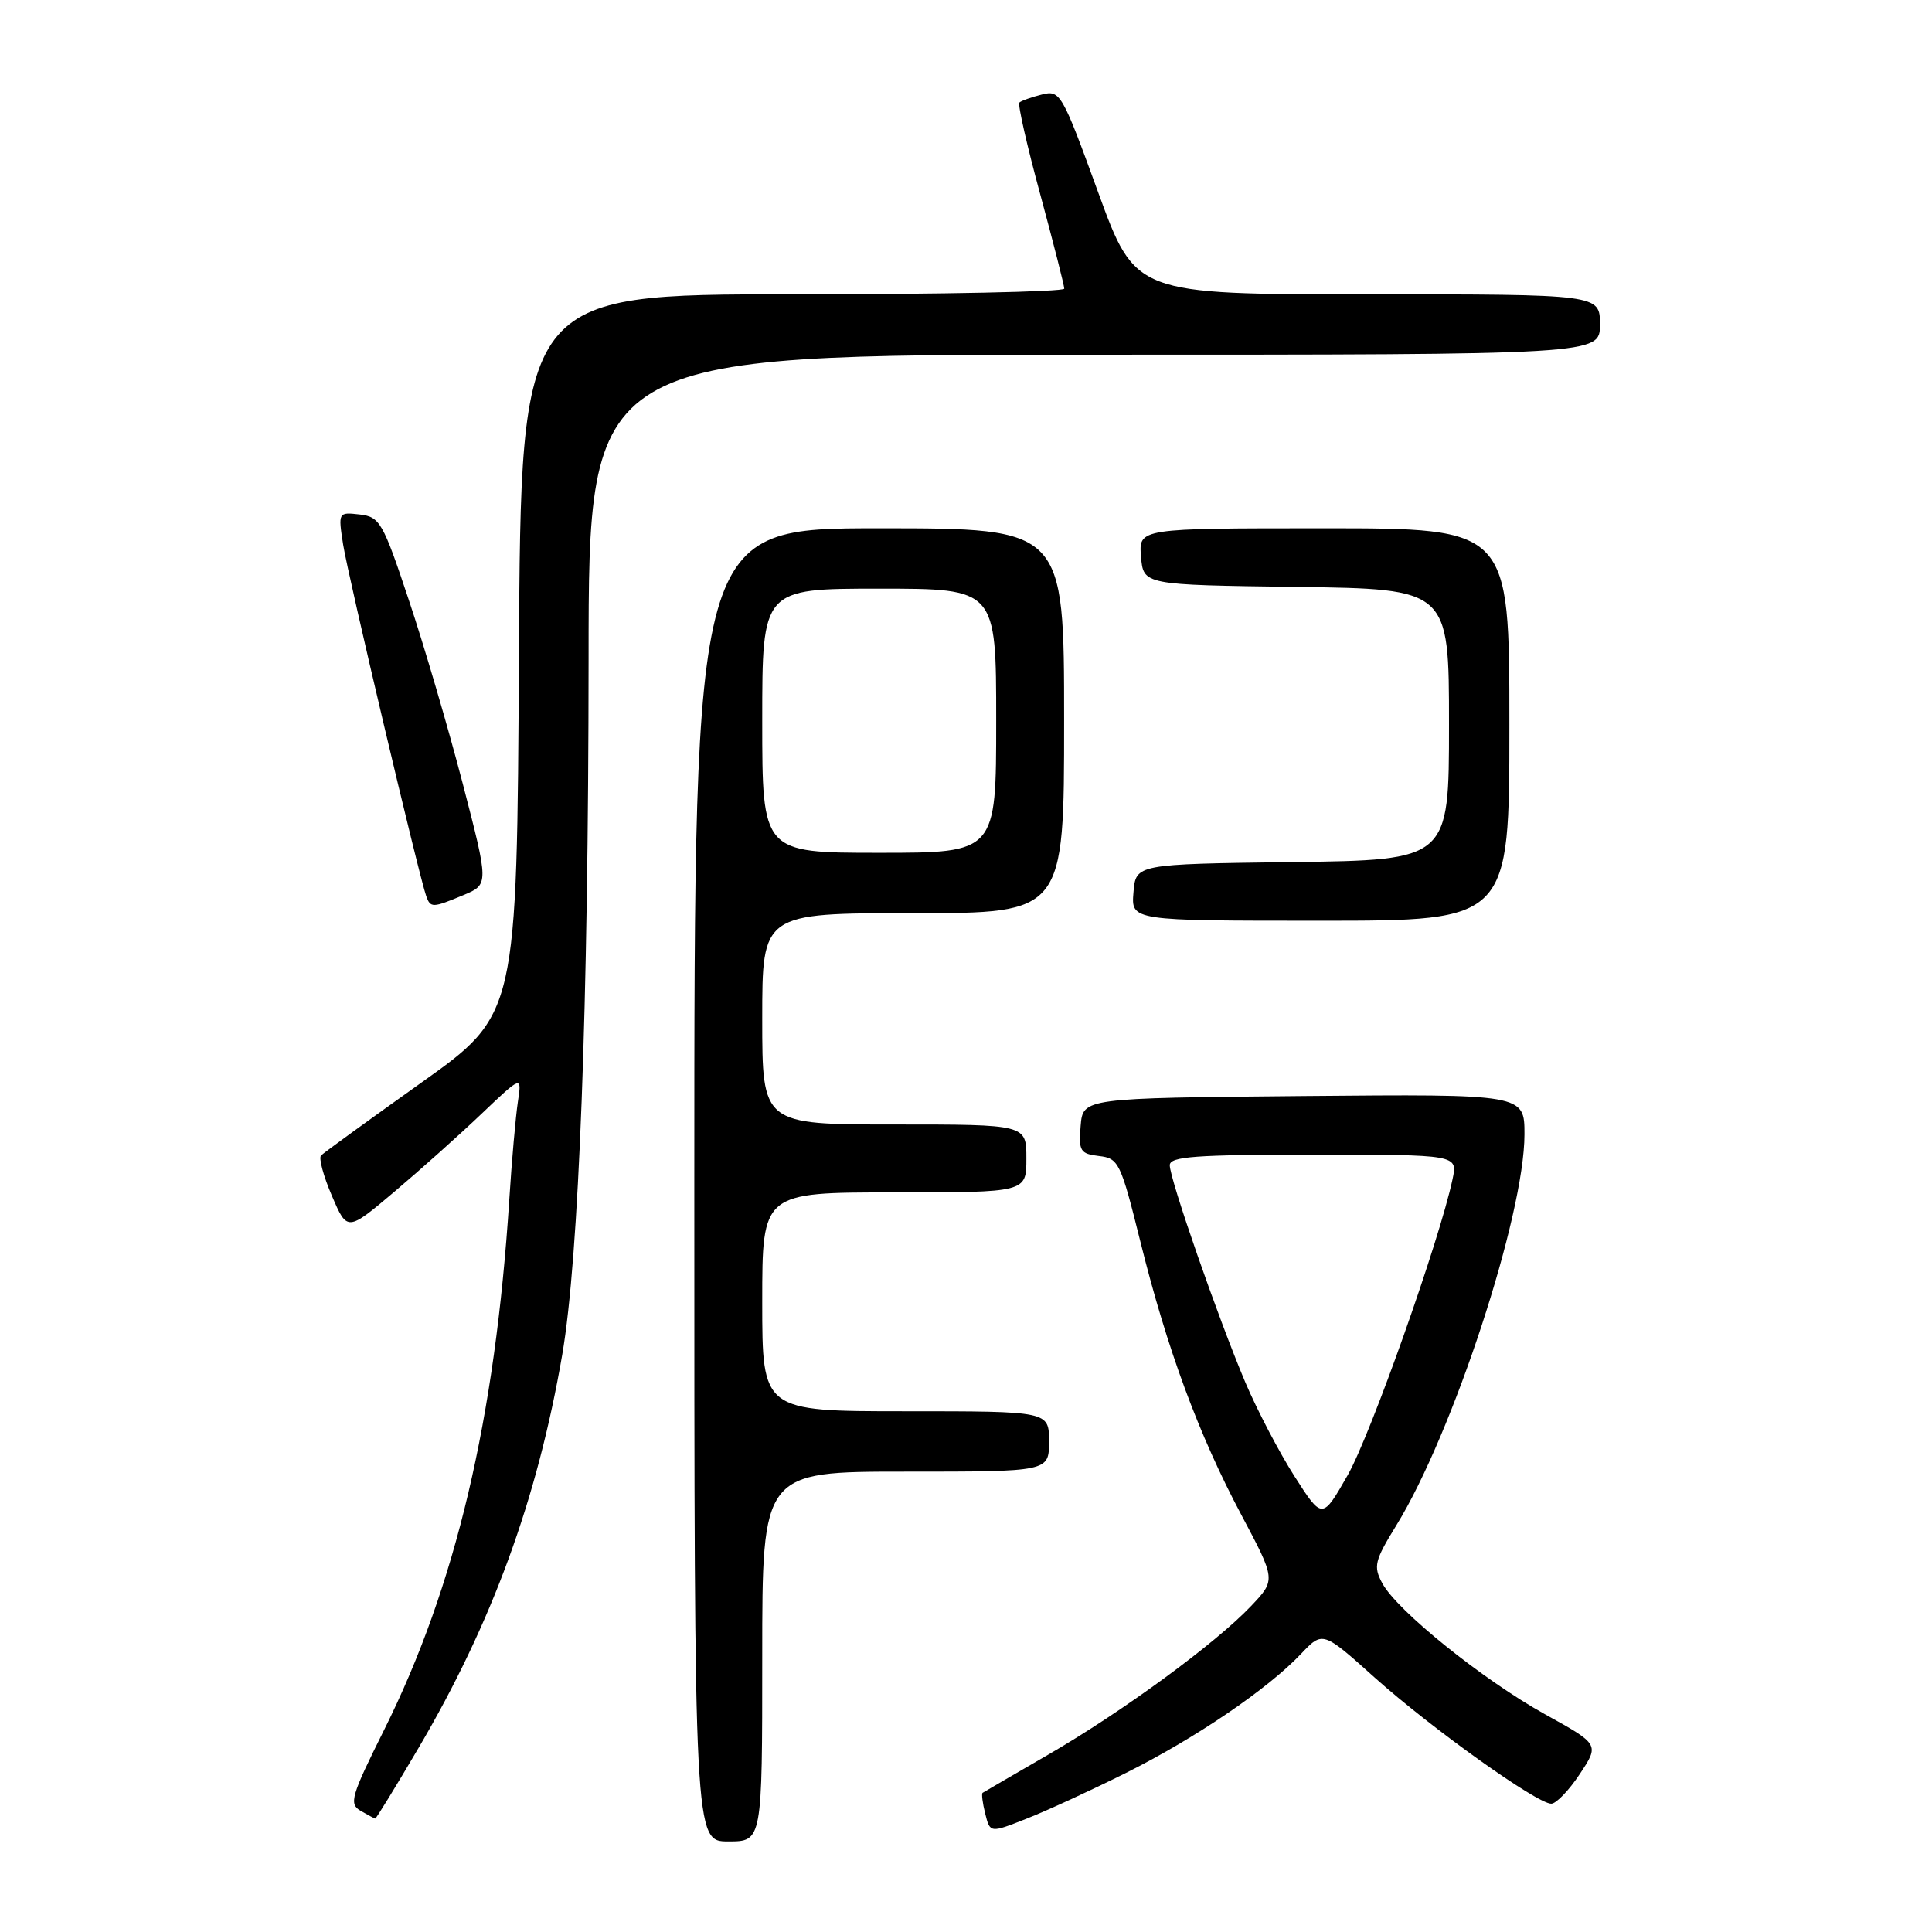 <?xml version="1.0" encoding="UTF-8" standalone="no"?>
<!DOCTYPE svg PUBLIC "-//W3C//DTD SVG 1.1//EN" "http://www.w3.org/Graphics/SVG/1.1/DTD/svg11.dtd" >
<svg xmlns="http://www.w3.org/2000/svg" xmlns:xlink="http://www.w3.org/1999/xlink" version="1.1" viewBox="0 0 256 256">
 <g >
 <path fill="currentColor"
d=" M 101.00 219.50 C 101.00 195.00 101.00 195.00 120.00 195.00 C 139.00 195.00 139.00 195.00 139.00 191.00 C 139.00 187.00 139.00 187.00 120.00 187.00 C 101.00 187.00 101.00 187.00 101.00 172.50 C 101.00 158.00 101.00 158.00 118.50 158.00 C 136.00 158.00 136.00 158.00 136.00 153.50 C 136.00 149.00 136.00 149.00 118.50 149.00 C 101.00 149.00 101.00 149.00 101.00 135.00 C 101.00 121.00 101.00 121.00 121.00 121.00 C 141.00 121.00 141.00 121.00 141.00 95.50 C 141.00 70.00 141.00 70.00 116.50 70.00 C 92.00 70.00 92.00 70.00 92.00 157.00 C 92.00 244.00 92.00 244.00 96.50 244.00 C 101.00 244.00 101.00 244.00 101.00 219.50 Z  M 149.22 234.91 C 158.42 230.31 167.99 223.80 172.38 219.16 C 175.27 216.11 175.27 216.11 182.18 222.31 C 189.69 229.03 203.65 239.00 205.55 239.00 C 206.20 239.00 207.90 237.23 209.33 235.07 C 211.93 231.14 211.93 231.14 204.72 227.15 C 196.48 222.58 185.09 213.41 183.15 209.77 C 181.96 207.55 182.14 206.80 185.02 202.12 C 192.52 189.94 202.00 161.00 202.00 150.31 C 202.00 144.97 202.00 144.97 172.75 145.23 C 143.50 145.50 143.50 145.50 143.19 149.18 C 142.91 152.53 143.13 152.88 145.63 153.18 C 148.23 153.48 148.50 154.05 151.10 164.50 C 154.66 178.83 158.83 190.10 164.49 200.74 C 169.06 209.34 169.06 209.34 165.78 212.80 C 161.08 217.76 148.77 226.78 138.95 232.47 C 134.30 235.16 130.37 237.45 130.20 237.56 C 130.04 237.67 130.19 238.92 130.55 240.33 C 131.19 242.90 131.19 242.90 136.06 240.97 C 138.74 239.92 144.66 237.19 149.22 234.91 Z  M 55.45 231.63 C 65.21 215.04 71.20 198.64 74.50 179.50 C 76.72 166.57 77.97 133.53 77.99 87.25 C 78.00 47.00 78.00 47.00 145.00 47.00 C 212.00 47.00 212.00 47.00 212.00 43.00 C 212.00 39.00 212.00 39.00 181.22 39.00 C 150.44 39.00 150.44 39.00 145.50 25.45 C 140.71 12.30 140.48 11.91 138.03 12.53 C 136.64 12.88 135.31 13.36 135.07 13.59 C 134.84 13.83 136.08 19.31 137.84 25.76 C 139.59 32.22 141.02 37.84 141.02 38.25 C 141.01 38.66 124.80 39.00 105.01 39.00 C 69.02 39.00 69.02 39.00 68.76 86.72 C 68.50 134.44 68.50 134.44 55.81 143.47 C 48.83 148.44 42.86 152.77 42.54 153.11 C 42.21 153.44 42.86 155.85 43.98 158.45 C 46.01 163.19 46.01 163.19 52.26 157.91 C 55.69 155.01 60.90 150.36 63.82 147.57 C 69.15 142.50 69.15 142.50 68.62 146.00 C 68.33 147.93 67.81 153.78 67.48 159.00 C 65.61 188.04 60.39 210.18 50.90 229.22 C 46.51 238.02 46.22 239.03 47.78 239.94 C 48.73 240.49 49.60 240.95 49.72 240.97 C 49.84 240.99 52.42 236.78 55.45 231.63 Z  M 200.00 96.00 C 200.00 70.00 200.00 70.00 175.44 70.00 C 150.88 70.00 150.88 70.00 151.19 73.75 C 151.50 77.50 151.50 77.50 171.75 77.77 C 192.00 78.04 192.00 78.04 192.00 96.00 C 192.00 113.96 192.00 113.96 171.25 114.23 C 150.50 114.50 150.50 114.50 150.19 118.25 C 149.88 122.00 149.88 122.00 174.94 122.00 C 200.00 122.00 200.00 122.00 200.00 96.00 Z  M 61.42 118.60 C 64.78 117.19 64.78 117.19 61.32 103.85 C 59.41 96.51 56.20 85.55 54.17 79.50 C 50.73 69.17 50.33 68.48 47.65 68.17 C 44.82 67.85 44.80 67.88 45.47 72.17 C 46.12 76.31 55.54 116.16 56.48 118.75 C 57.05 120.32 57.32 120.31 61.42 118.60 Z  M 101.00 95.50 C 101.00 78.00 101.00 78.00 116.50 78.00 C 132.00 78.00 132.00 78.00 132.00 95.50 C 132.00 113.00 132.00 113.00 116.50 113.00 C 101.00 113.00 101.00 113.00 101.00 95.50 Z  M 171.53 195.62 C 169.51 192.46 166.58 186.86 165.02 183.19 C 161.43 174.71 155.00 156.25 155.00 154.40 C 155.00 153.25 158.37 153.00 174.08 153.00 C 193.16 153.00 193.16 153.00 192.47 156.25 C 190.76 164.31 181.64 190.07 178.59 195.44 C 175.21 201.37 175.21 201.37 171.53 195.62 Z "/>
</g>
</svg>